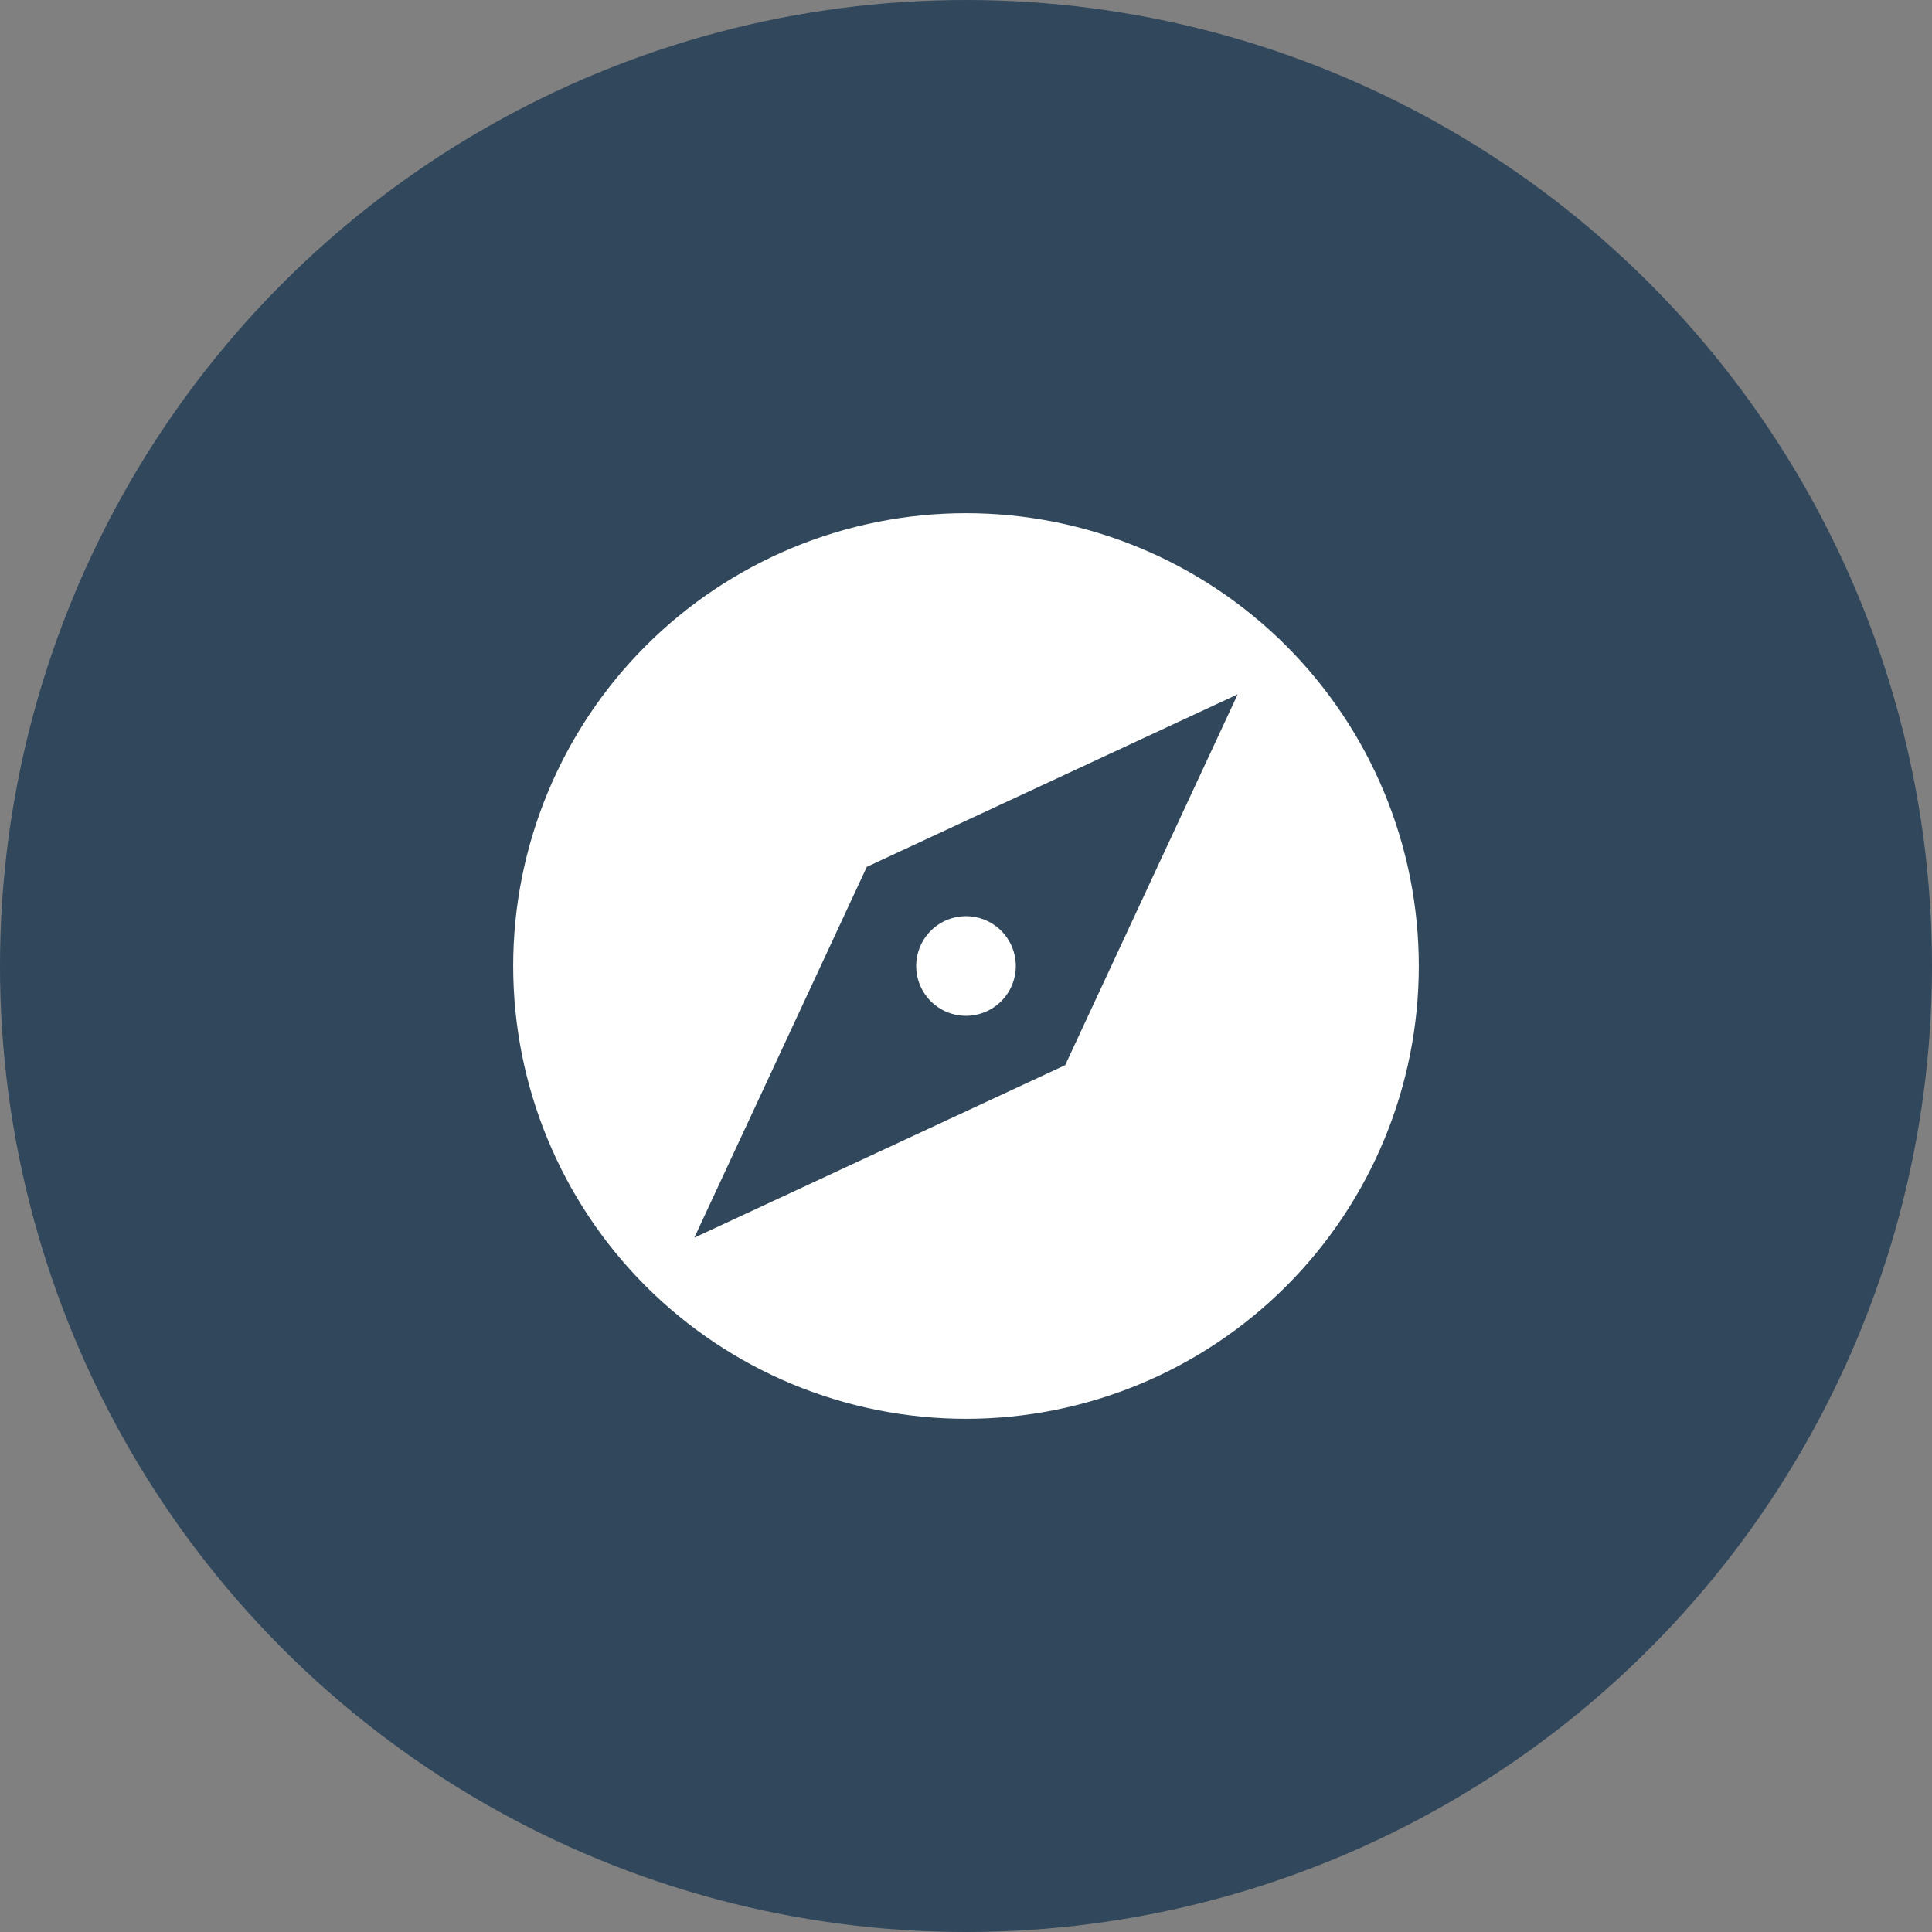 <svg width="64" height="64" viewBox="0 0 64 64" fill="none" xmlns="http://www.w3.org/2000/svg">
<rect x="0" y="0" width="64" height="64" fill="#808080" stroke="none"/>
<circle cx="32" cy="32" r="32" fill="#31475C"/>
<path d="M35.285 35.285L23 41L28.715 28.715L41 23M32 17C30.03 17 28.08 17.388 26.26 18.142C24.44 18.896 22.786 20 21.393 21.393C18.58 24.206 17 28.022 17 32C17 35.978 18.58 39.794 21.393 42.607C22.786 43.999 24.44 45.104 26.26 45.858C28.08 46.612 30.03 47 32 47C35.978 47 39.794 45.42 42.607 42.607C45.42 39.794 47 35.978 47 32C47 30.03 46.612 28.08 45.858 26.26C45.104 24.44 43.999 22.786 42.607 21.393C41.214 20 39.56 18.896 37.74 18.142C35.92 17.388 33.97 17 32 17ZM32 30.35C31.562 30.35 31.143 30.524 30.833 30.833C30.524 31.143 30.35 31.562 30.35 32C30.35 32.438 30.524 32.857 30.833 33.167C31.143 33.476 31.562 33.65 32 33.65C32.438 33.65 32.857 33.476 33.167 33.167C33.476 32.857 33.65 32.438 33.65 32C33.65 31.562 33.476 31.143 33.167 30.833C32.857 30.524 32.438 30.35 32 30.35Z" fill="white"/>
</svg>
